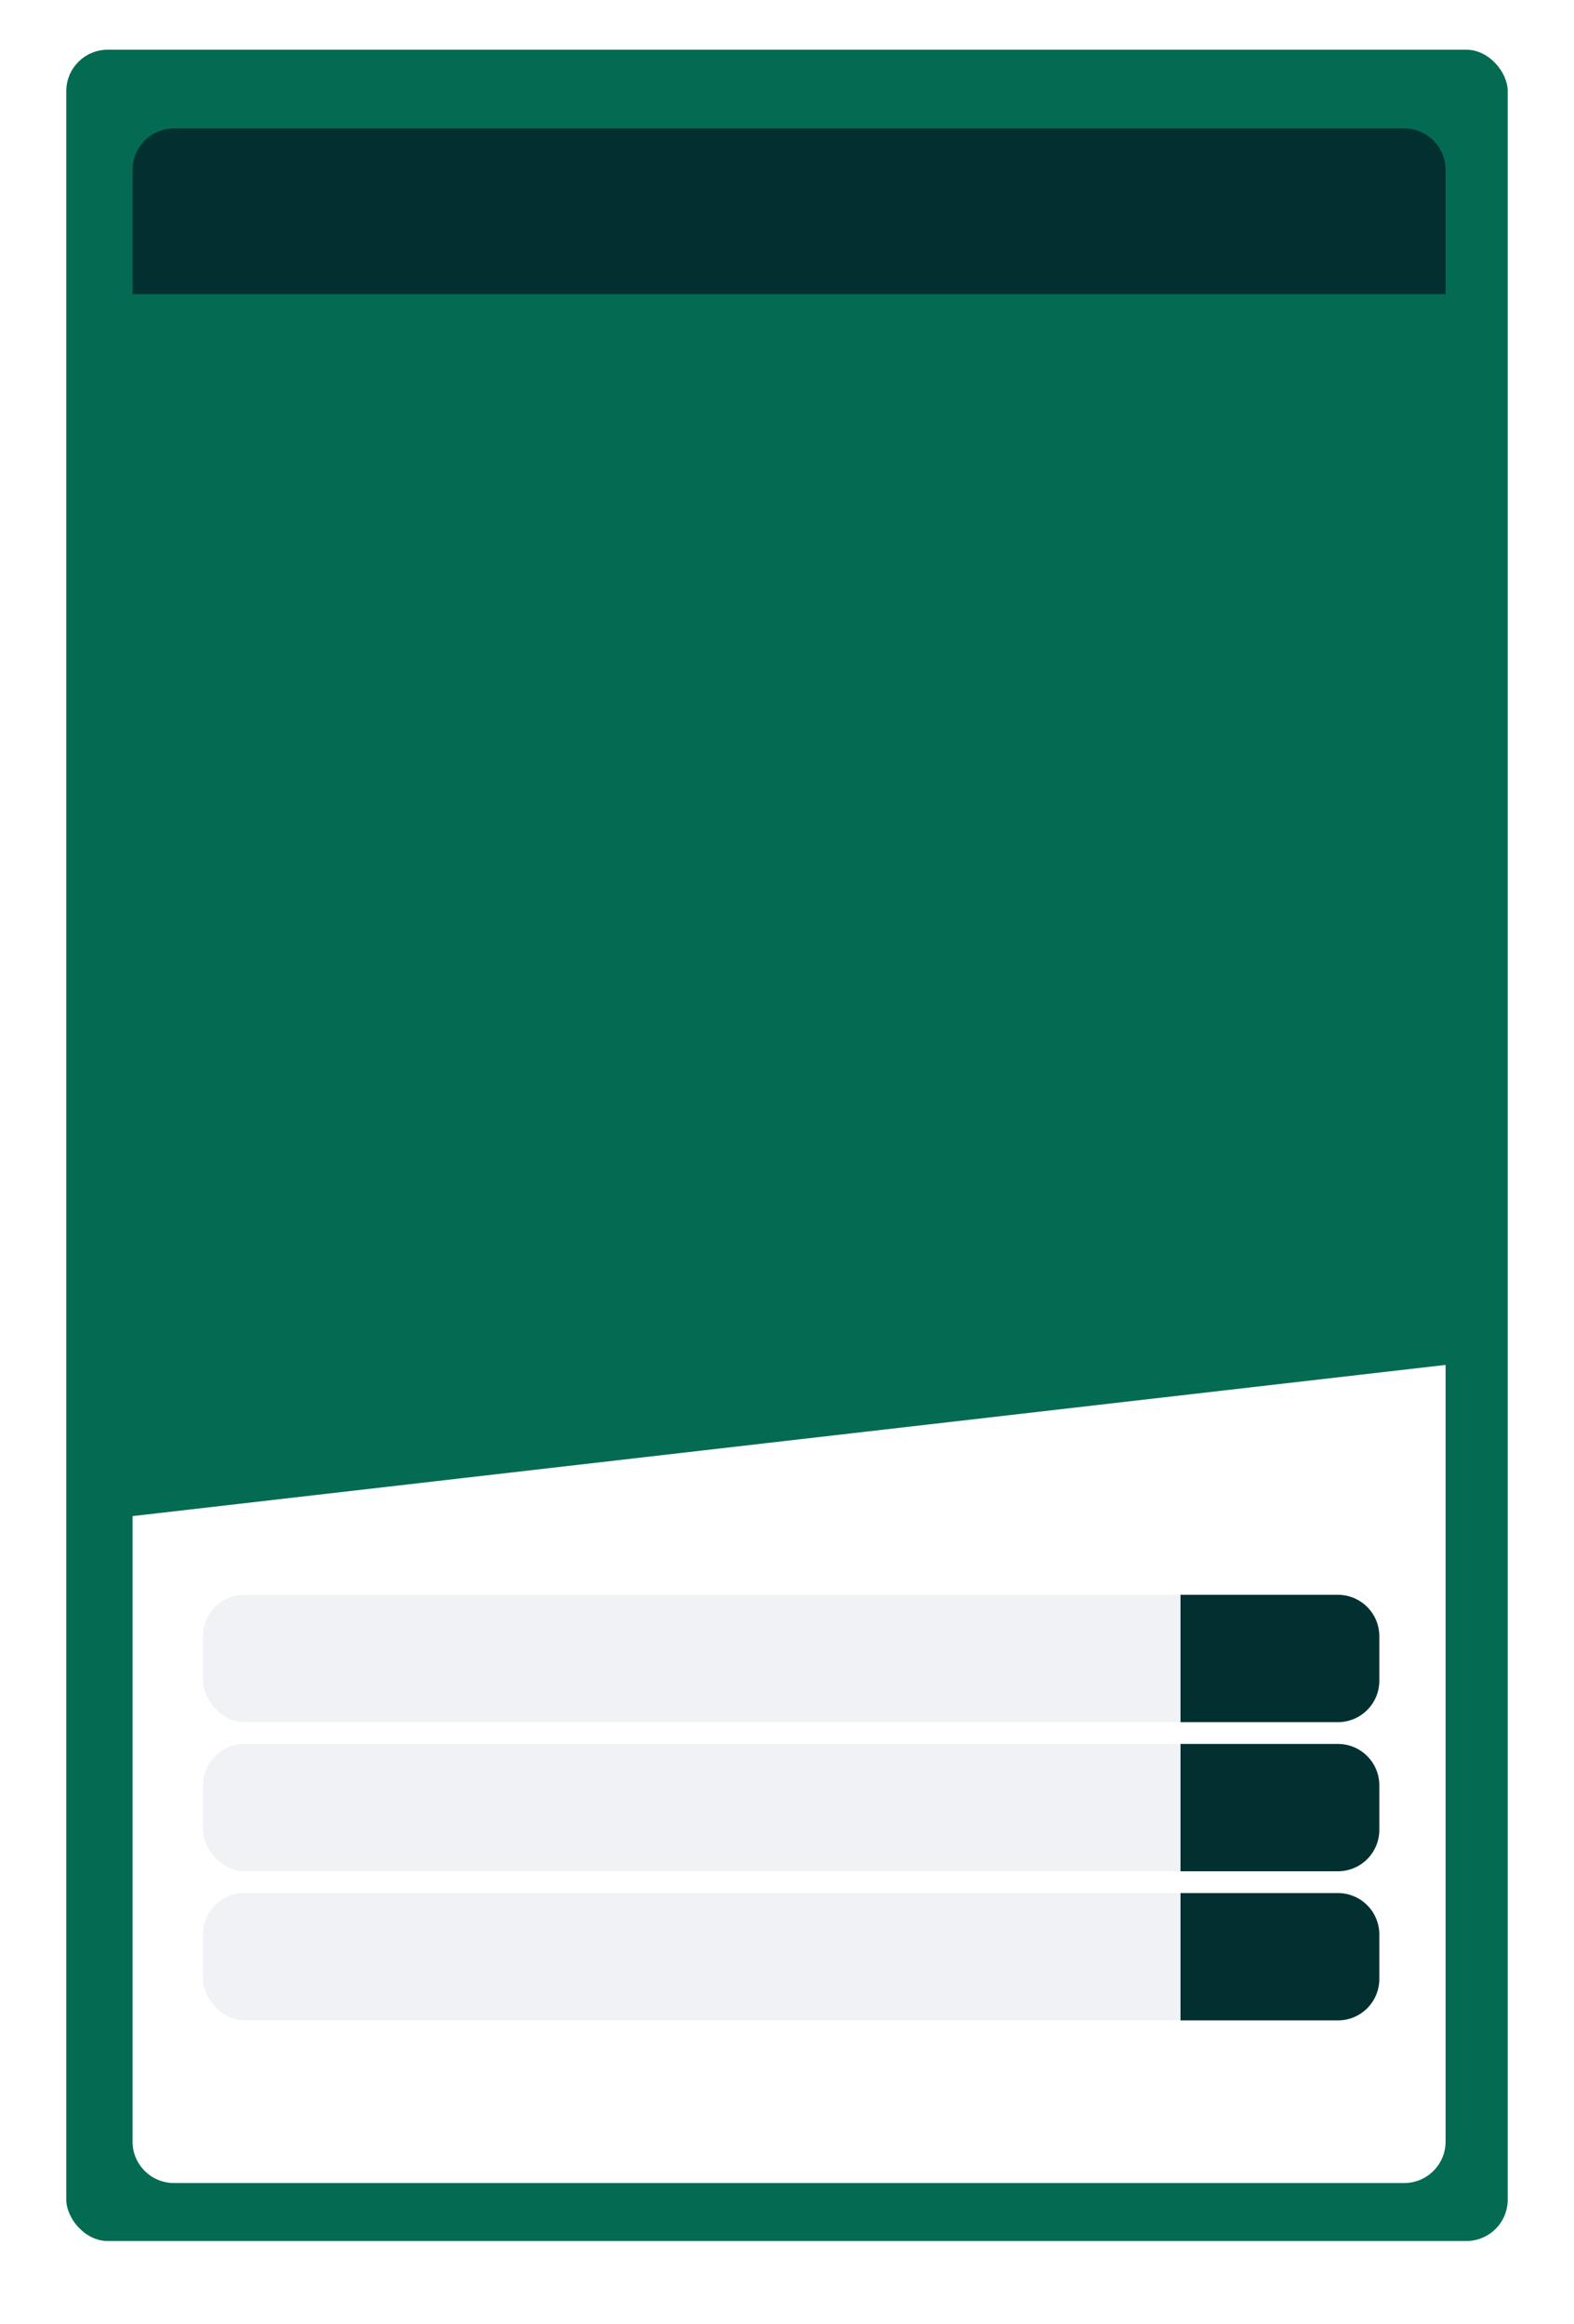 <svg width="380" height="561" viewBox="0 0 380 561" fill="none" xmlns="http://www.w3.org/2000/svg">
<g filter="url(#filter0_d_3935_803)">
<rect x="6" y="2" width="368" height="549" rx="10" fill="white"/>
</g>
<rect x="16" y="12" width="348" height="529" rx="10" fill="#036B52"/>
<path d="M349 517C349 522.523 344.523 527 339 527L42 527C36.477 527 32 522.523 32 517L32 366L349 329.5V517Z" fill="white"/>
<rect x="49" y="385" width="284" height="30.74" rx="10" fill="#F0F2F5"/>
<rect x="49" y="421" width="284" height="30.74" rx="10" fill="#F0F2F5"/>
<rect x="49" y="457" width="284" height="30.74" rx="10" fill="#F0F2F5"/>
<path d="M285 421H323C328.523 421 333 425.477 333 431V441.74C333 447.263 328.523 451.74 323 451.74H285V421Z" fill="#023031"/>
<path d="M285 385H323C328.523 385 333 389.477 333 395V405.74C333 411.263 328.523 415.74 323 415.74H285V385Z" fill="#023031"/>
<path d="M285 457H323C328.523 457 333 461.477 333 467V477.74C333 483.263 328.523 487.74 323 487.74H285V457Z" fill="#023031"/>
<path d="M32 41C32 35.477 36.477 31 42 31H339C344.523 31 349 35.477 349 41V71H32V41Z" fill="#023031"/>
<defs>
<filter id="filter0_d_3935_803" x="0" y="0" width="380" height="561" filterUnits="userSpaceOnUse" color-interpolation-filters="sRGB">
<feFlood flood-opacity="0" result="BackgroundImageFix"/>
<feColorMatrix in="SourceAlpha" type="matrix" values="0 0 0 0 0 0 0 0 0 0 0 0 0 0 0 0 0 0 127 0" result="hardAlpha"/>
<feOffset dy="4"/>
<feGaussianBlur stdDeviation="3"/>
<feComposite in2="hardAlpha" operator="out"/>
<feColorMatrix type="matrix" values="0 0 0 0 0 0 0 0 0 0 0 0 0 0 0 0 0 0 0.25 0"/>
<feBlend mode="normal" in2="BackgroundImageFix" result="effect1_dropShadow_3935_803"/>
<feBlend mode="normal" in="SourceGraphic" in2="effect1_dropShadow_3935_803" result="shape"/>
</filter>
</defs>
</svg>

